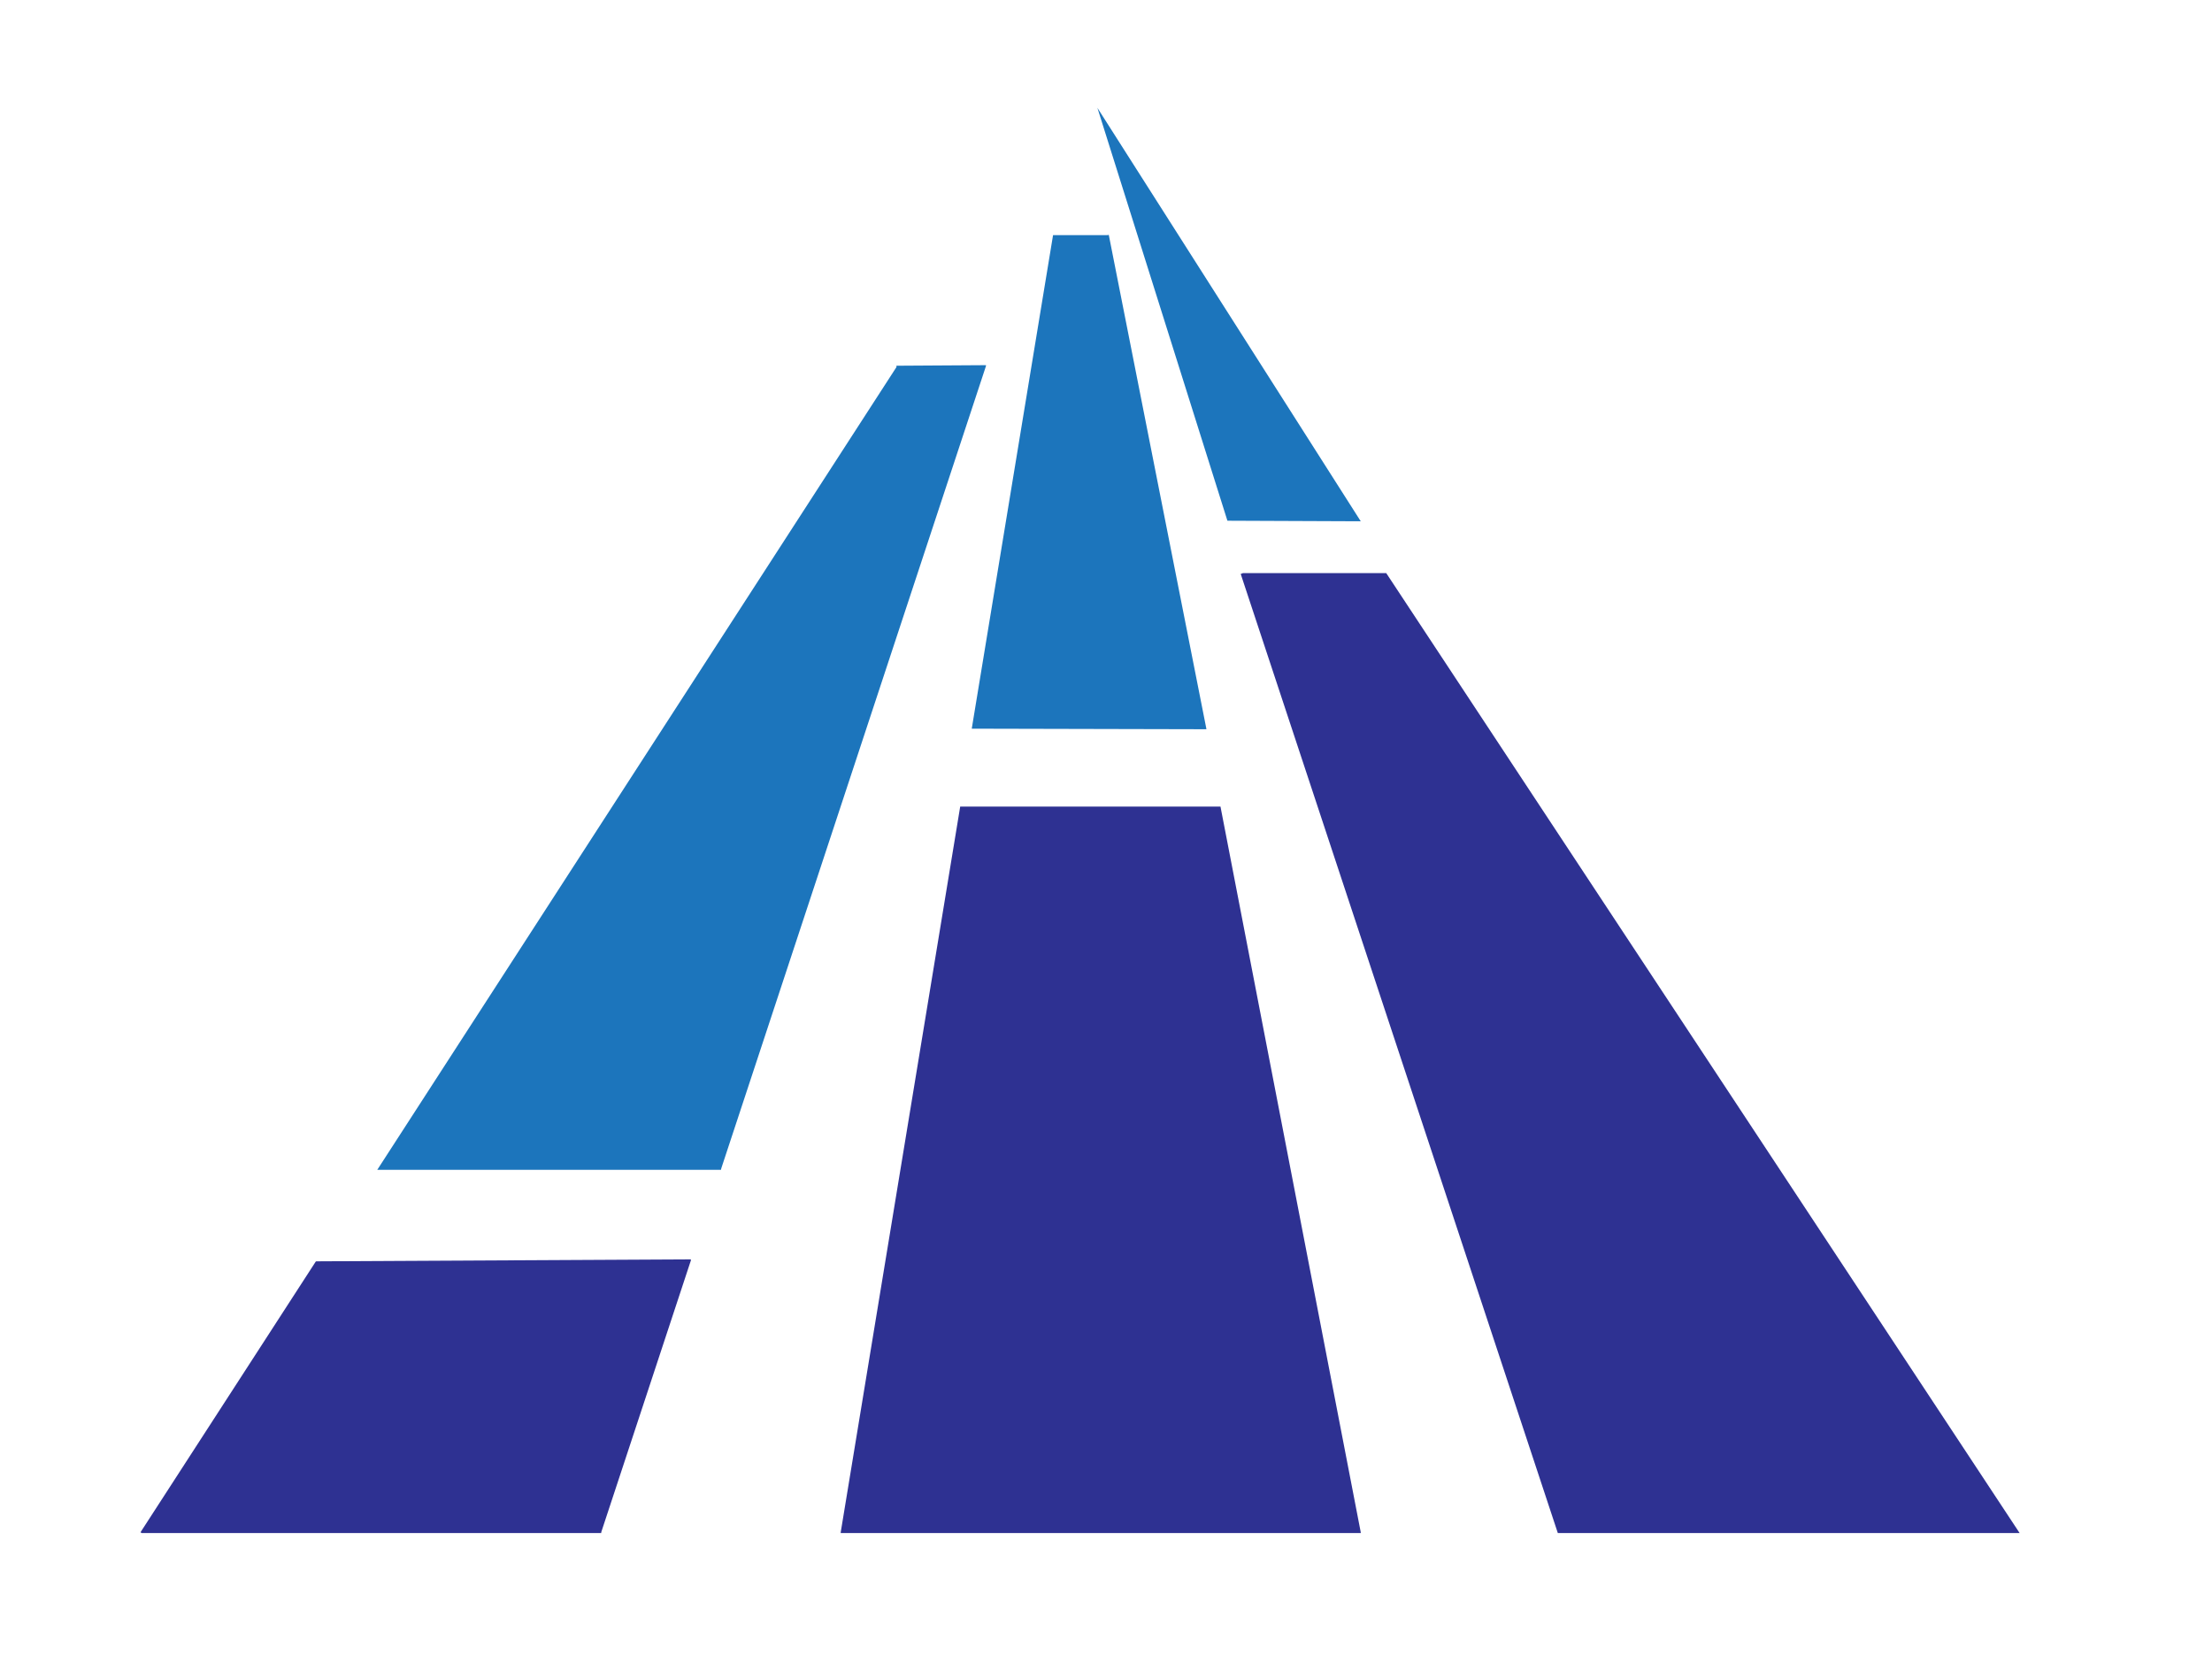 <?xml version="1.0" encoding="utf-8"?>
<!-- Generator: Adobe Illustrator 25.1.0, SVG Export Plug-In . SVG Version: 6.00 Build 0)  -->
<svg version="1.1" id="Layer_1" xmlns="http://www.w3.org/2000/svg" xmlns:xlink="http://www.w3.org/1999/xlink" x="0px" y="0px"
	 viewBox="0 0 798 602.5" style="enable-background:new 0 0 798 602.5;" xml:space="preserve">
<style type="text/css">
	.st0{fill:#2E3192;}
	.st1{fill:#1C75BC;}
</style>
<g id="XMLID_1_">
	<g>
		<polygon class="st0" points="490.9,552.6 490.9,552.9 303.3,552.9 303.3,552.6 346.4,290.9 346.4,290.9 440.1,290.9 440.3,290.9 
					"/>
		<polygon class="st0" points="249.3,454.4 216.9,552.6 216.9,552.9 51.1,552.9 50.7,552.6 113.9,455 114.1,454.9 249.1,454.2 		"/>
		<g id="XMLID_3_">
			<g>
				<polygon class="st1" points="435.2,262.8 435.2,263 350.6,262.8 350.6,262.6 379.9,84.8 399.5,84.8 400,84.7 				"/>
			</g>
		</g>
		<polygon class="st1" points="355.7,131.7 355.7,132 260.2,421.4 260.1,421.9 136.1,421.9 323.4,132.4 323.4,131.9 		"/>
	</g>
</g>
<g id="XMLID_2_">
	<g>
		<polygon class="st1" points="395.9,38.9 490.9,188 442.8,187.8 		"/>
	</g>
</g>
<g id="XMLID_4_">
	<g>
		<polygon class="st0" points="500.1,206.7 728.6,552.9 562.4,552.9 562.1,552.9 562,552.9 447.6,207 448.4,206.7 		"/>
	</g>
	<g>
	</g>
</g>
</svg>
